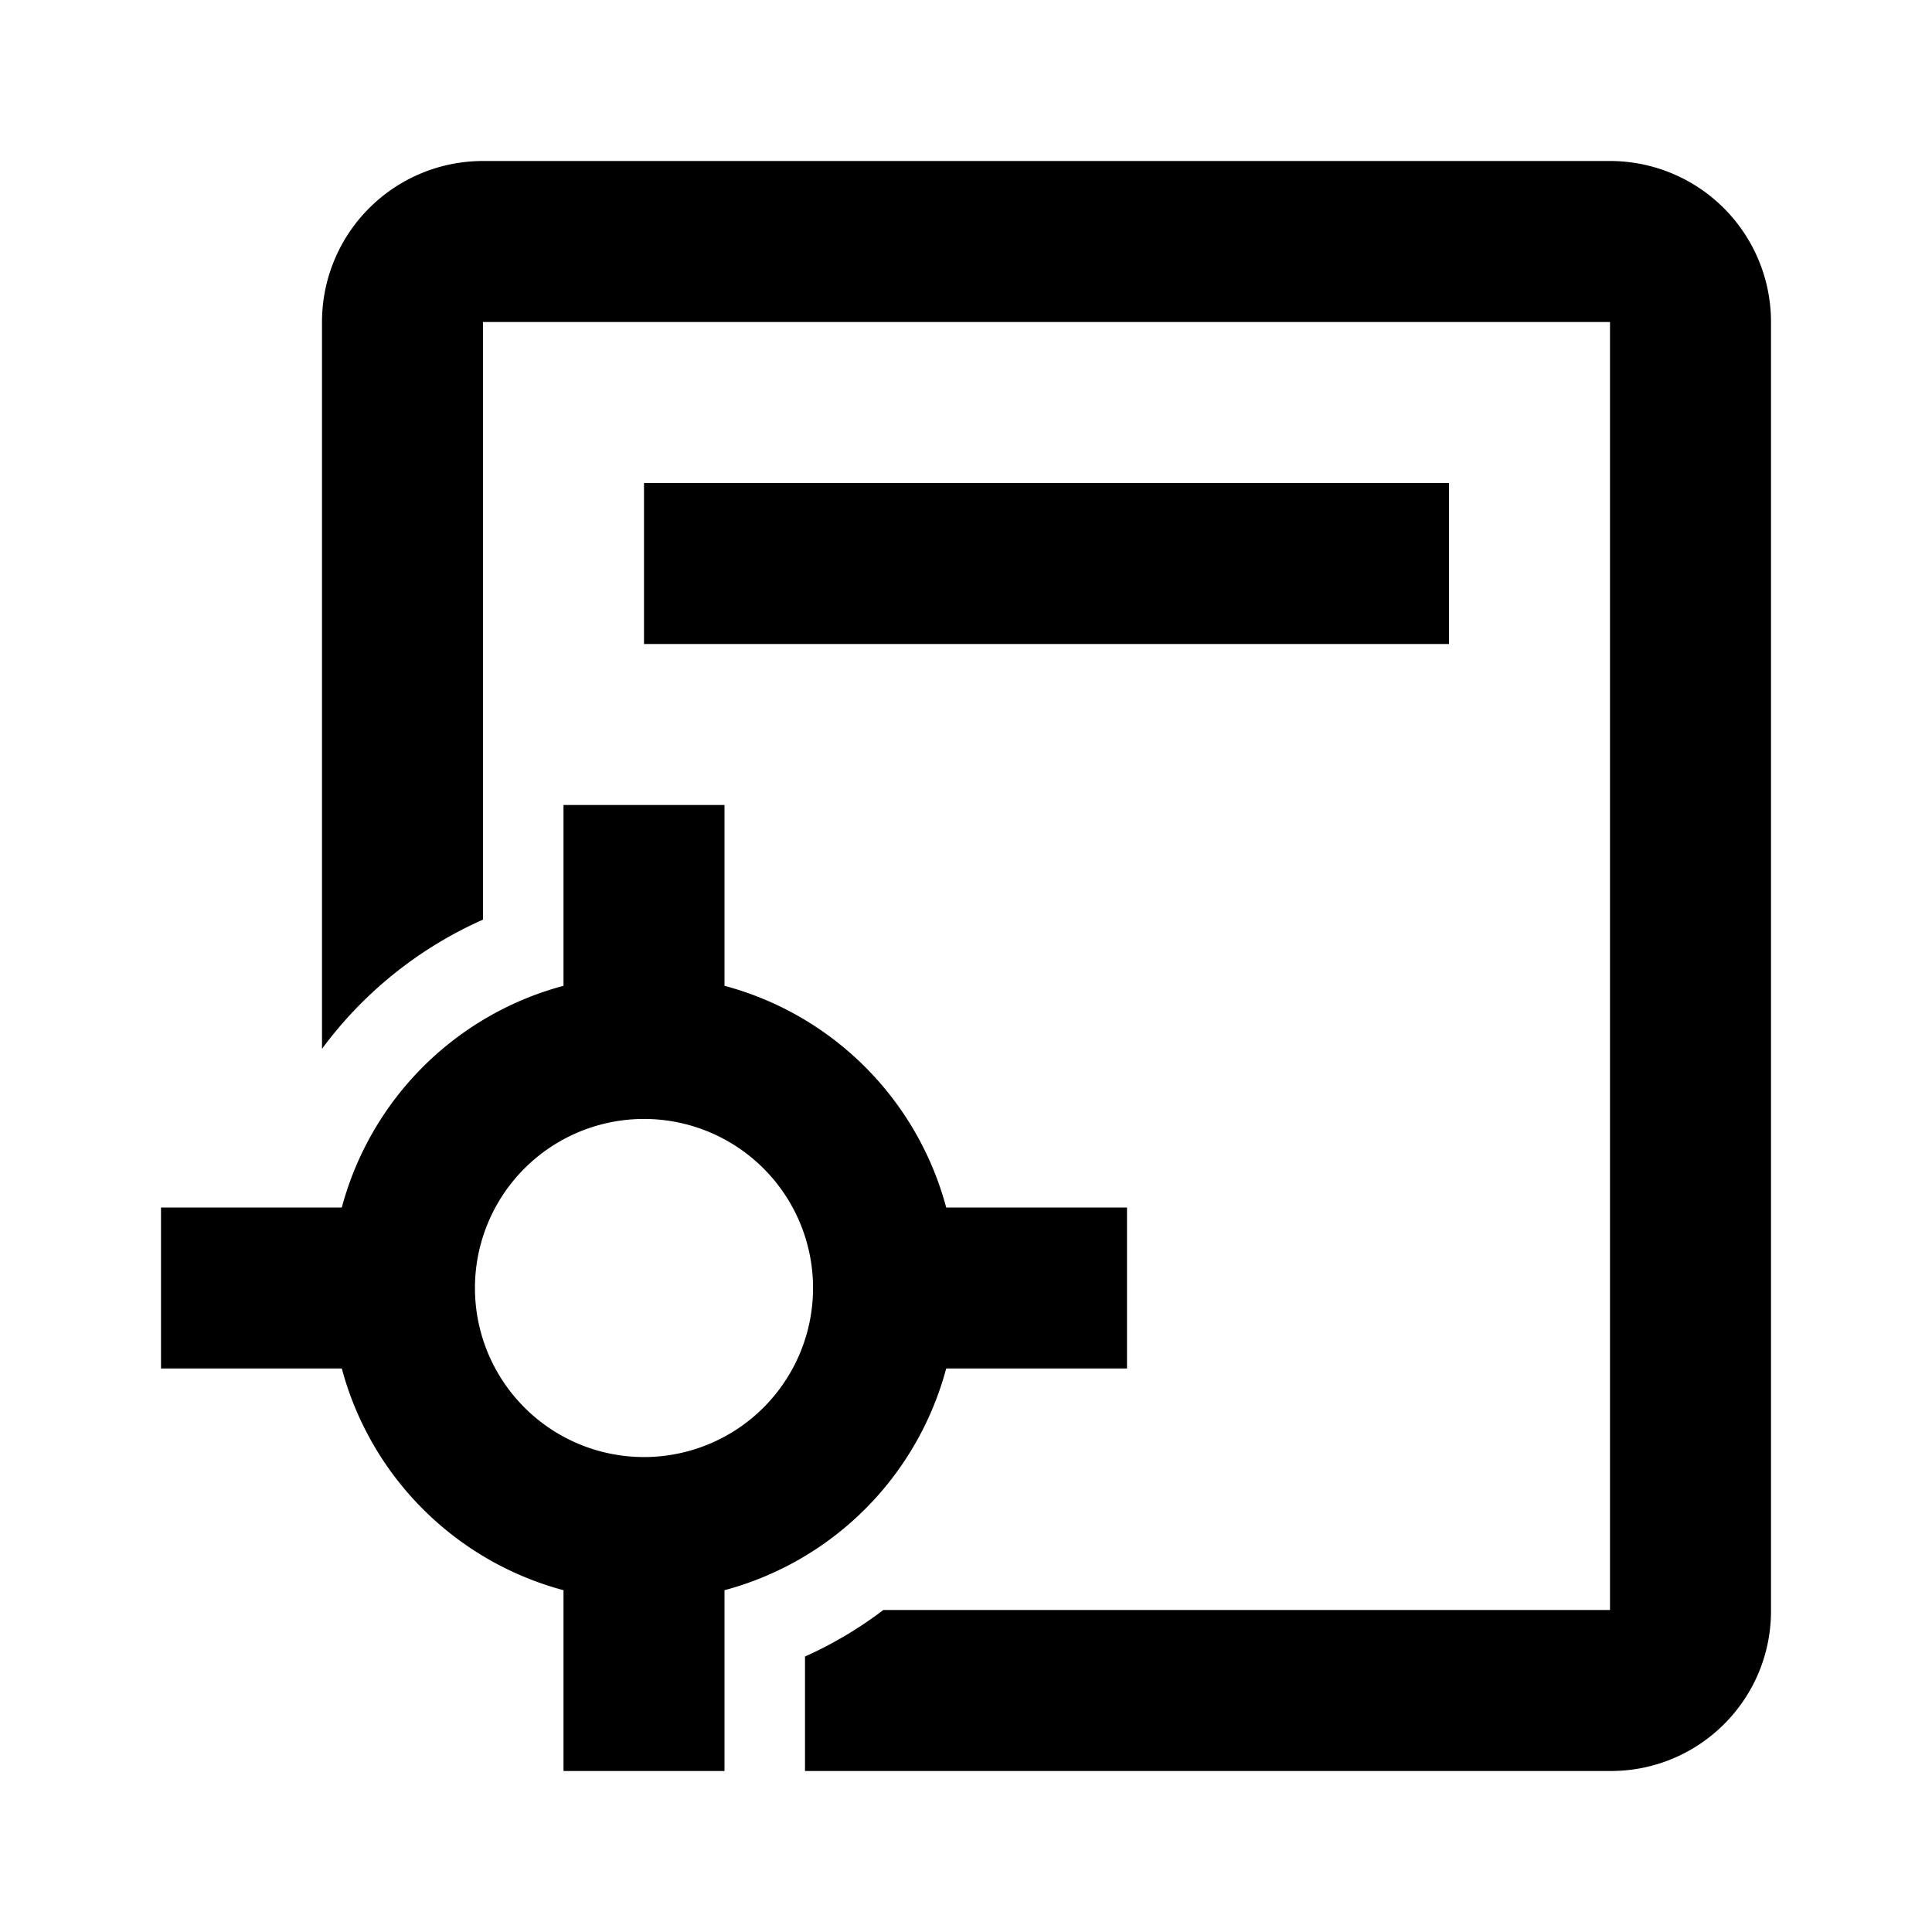 <svg width="24" height="24" xmlns="http://www.w3.org/2000/svg"><path d="M8 6h10v2H8V6zm3.754 11A3.891 3.891 0 019 19.754V22H7v-2.246A3.891 3.891 0 014.246 17H2v-2h2.246A3.891 3.891 0 017 12.246V10h2v2.246A3.891 3.891 0 0111.754 15H14v2h-2.246zM8 18.1a2.1 2.1 0 100-4.2 2.1 2.1 0 000 4.2zM20 2a2 2 0 012 2v16.012c0 1.098-.89 1.987-1.988 1.988H10v-1.422c.345-.155.672-.349.973-.578H20V4H6v7.424a5.008 5.008 0 00-2 1.605V4a2 2 0 012-2h14z"/></svg>
